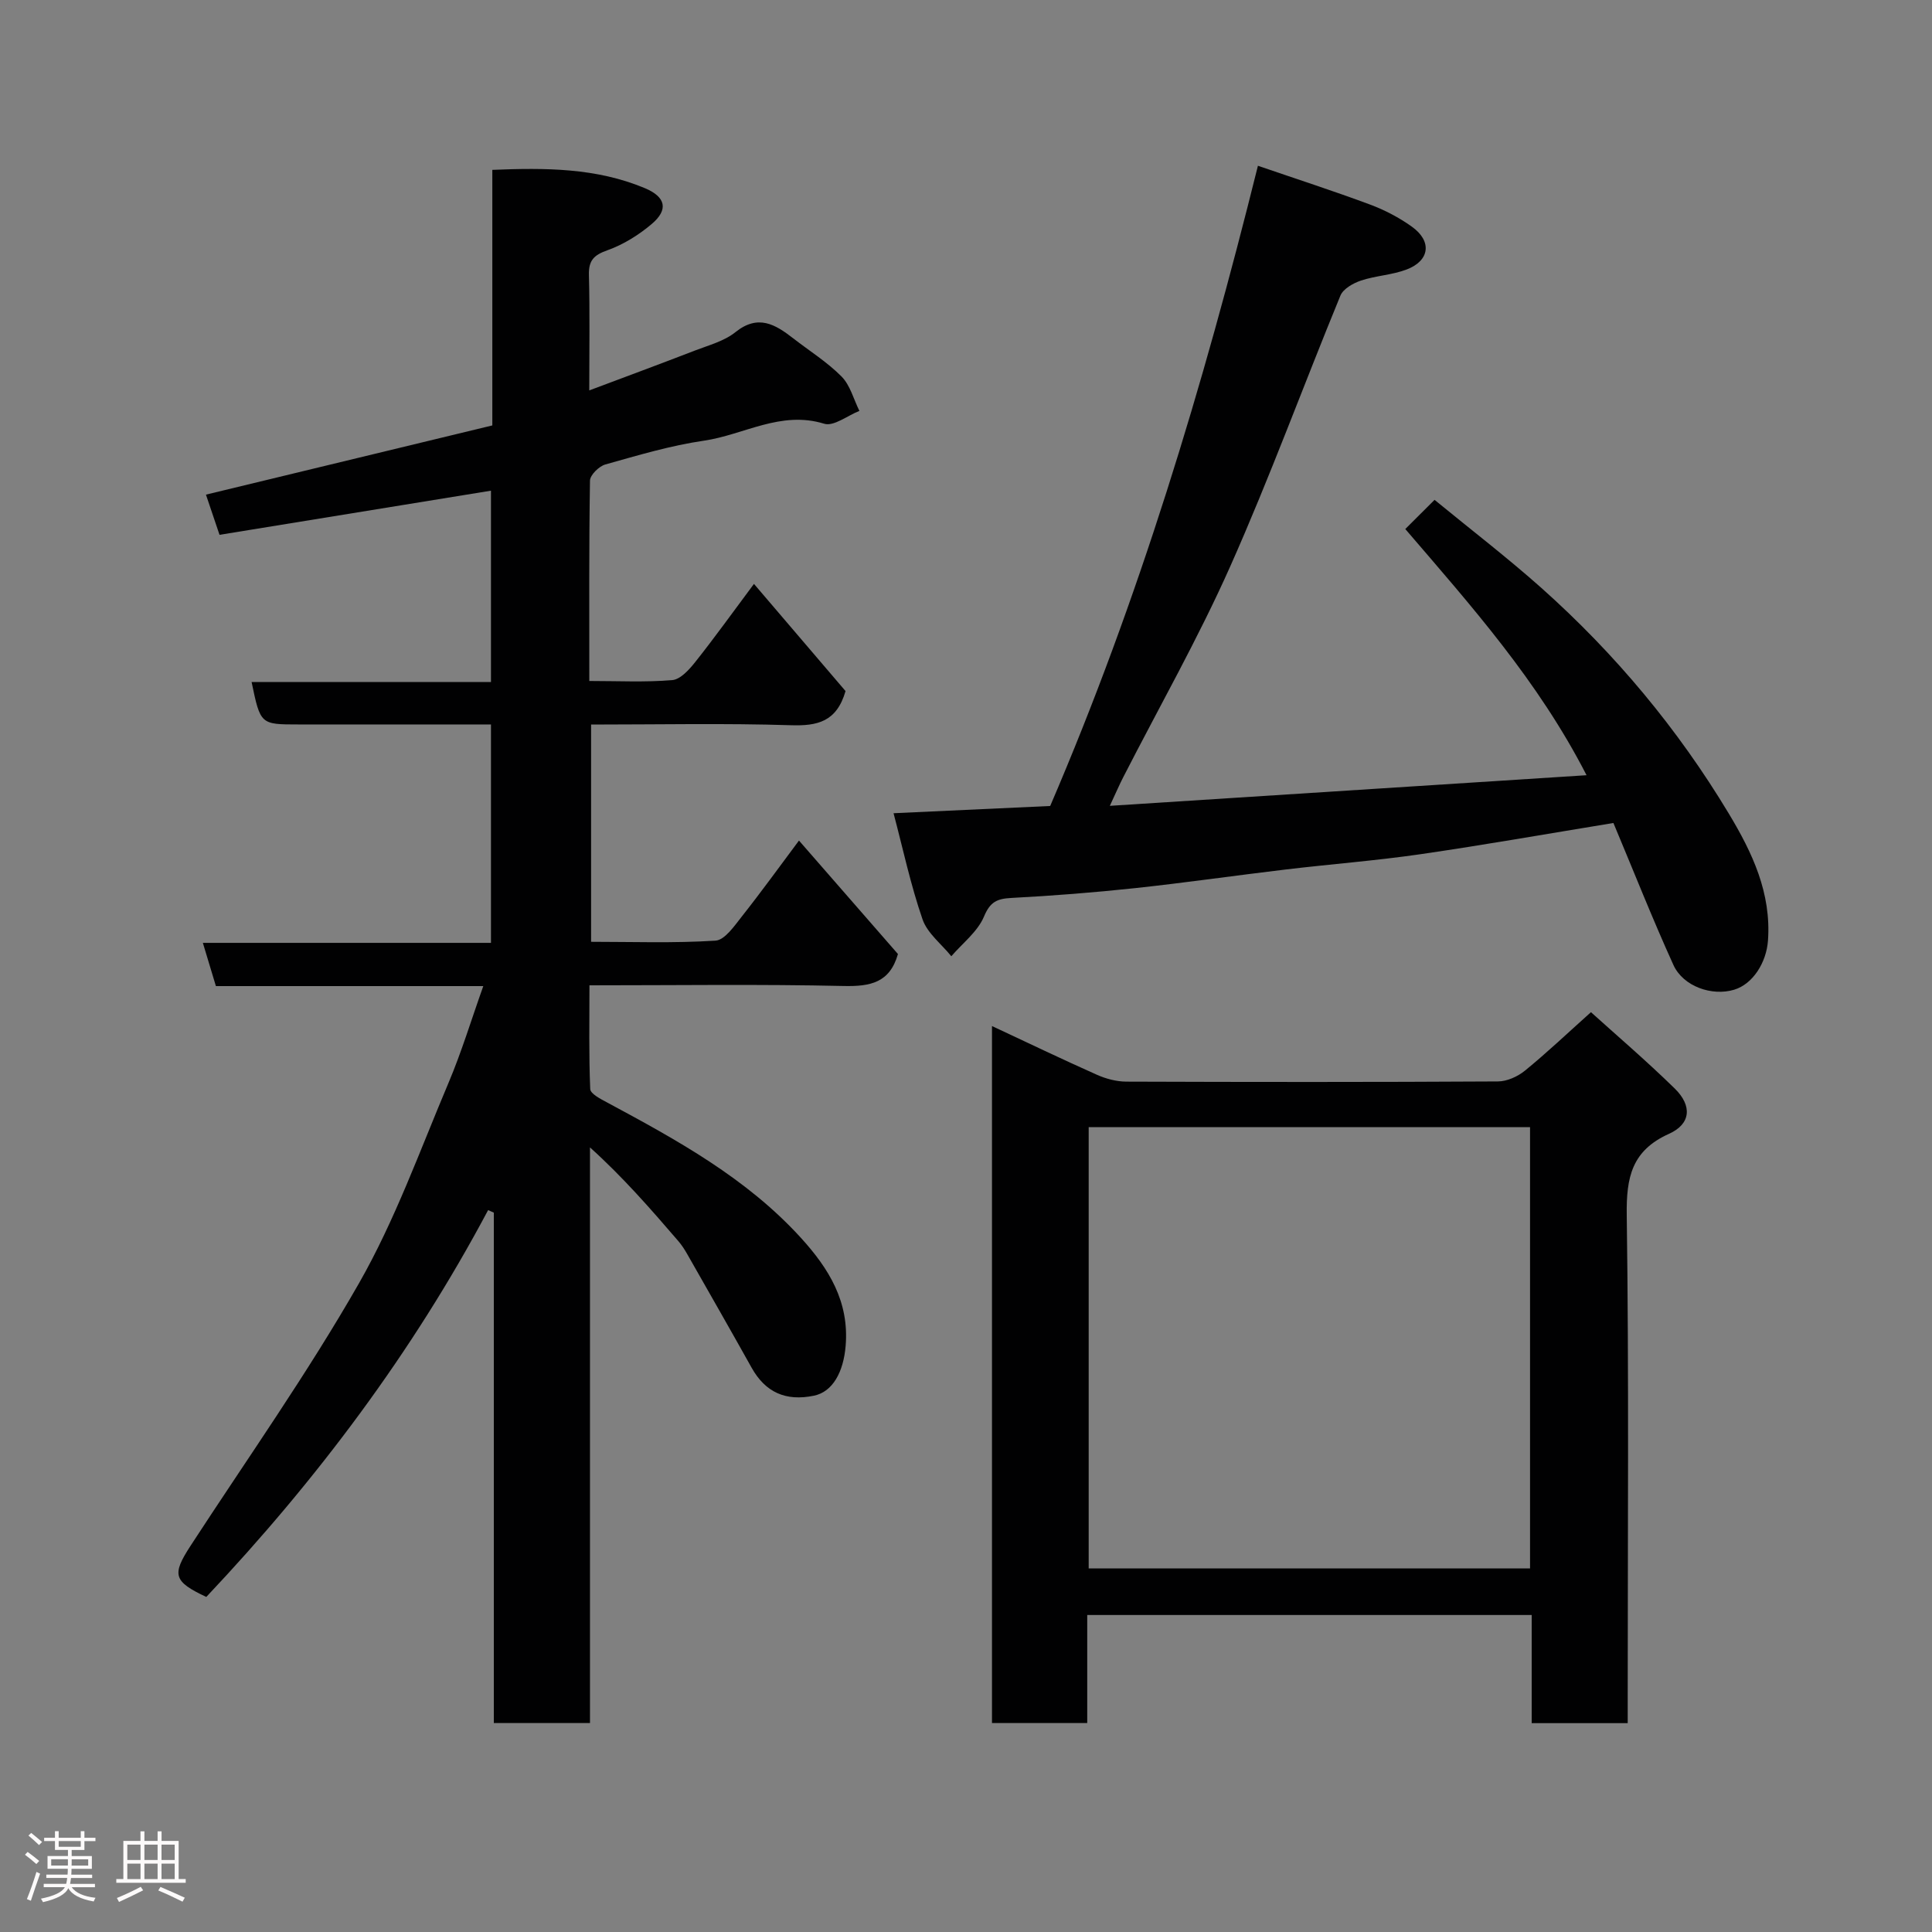 <svg enable-background="new 0 0 400 400" viewBox="0 0 400 400" xmlns="http://www.w3.org/2000/svg"><rect x="0" y="0" width="400" height="400" fill="#808080" stroke="none"/><path d="m5.17 384 .55-.58c.85.61 1.65 1.24 2.4 1.87l-.59.64c-.83-.73-1.62-1.38-2.36-1.93m1.22 9.53-.82-.34c.71-1.76 1.37-3.64 1.98-5.63.24.13.5.25.76.36-.6 1.67-1.24 3.54-1.92 5.61m-.5-13.5.57-.54c.56.44 1.31 1.06 2.26 1.87l-.64.64c-.68-.66-1.41-1.32-2.19-1.97m3.25.46h2.24v-1.36h.77v1.36h4.57v-1.36h.76v1.36h2.28v.69h-2.28v1.84h-2.64v1.26h4.18v2.64h-4.21c0 .45-.02.86-.05 1.21h4.32v.69h-4.38c-.04.34-.1.75-.19 1.22h5.15v.69h-4.82c.87 1.19 2.51 1.92 4.93 2.19-.17.31-.3.57-.37.76-2.77-.49-4.52-1.41-5.26-2.76-.56 1.26-2.3 2.23-5.24 2.9-.12-.24-.26-.48-.43-.72 2.73-.55 4.38-1.34 4.96-2.38h-4.38v-.69h4.65c.1-.38.17-.79.21-1.22h-4.32v-.69h4.4c.03-.34.05-.75.05-1.21h-4.2v-2.64h4.23v-1.26h-2.69v-1.84h-2.24zm1.46 4.46v1.29h3.45c.01-.4.02-.57.01-.53v-.32-.45h-3.46zm1.55-2.59h4.57v-1.19h-4.57zm6.11 2.59h-3.42v.77c-.02.19-.01.37-.02.53h3.44z" fill="#fcfafa"/><path d="m32.63 379.16h.82v1.98h3.54v7.89h1.46v.78h-14.37v-.78h1.46v-7.89h3.54v-1.98h.82v1.98h2.73zm-3.49 11.48.5.73c-1.61.82-3.28 1.63-5 2.41-.13-.27-.28-.55-.44-.82 1.75-.72 3.4-1.49 4.94-2.32m-2.78-5.55h2.73v-3.18h-2.73zm0 3.95h2.73v-3.2h-2.73zm3.54-3.95h2.73v-3.18h-2.73zm0 3.95h2.73v-3.2h-2.73zm7.89 4.68c-1.84-.92-3.51-1.7-5.02-2.32l.45-.73c1.89.8 3.57 1.55 5.04 2.23zm-1.62-11.81h-2.73v3.18h2.73zm-2.73 7.13h2.73v-3.2h-2.73z" fill="#fcfafa"/><g fill="#010102"><path d="m45.45 110.73c-.99-2.92-1.77-5.22-2.81-8.32 19.85-4.8 39.47-9.54 59.29-14.33 0-17.75 0-35.05 0-52.91 10.95-.45 21.53-.43 31.59 3.79 4.36 1.83 4.89 4.46 1.43 7.4-2.69 2.28-5.87 4.27-9.18 5.45-2.83 1-3.92 2.11-3.84 5.13.2 7.66.07 15.32.07 23.89 7.53-2.83 14.71-5.48 21.84-8.24 2.88-1.11 6.09-1.95 8.42-3.82 4.7-3.77 8.25-1.61 11.97 1.28 3.36 2.61 7.04 4.91 10.01 7.91 1.79 1.81 2.49 4.7 3.69 7.11-2.45.96-5.32 3.27-7.29 2.66-9-2.78-16.65 2.31-24.91 3.51-6.89 1-13.65 3.03-20.39 4.92-1.32.37-3.17 2.18-3.19 3.35-.22 13.63-.14 27.26-.14 41.48 5.96 0 11.59.29 17.16-.18 1.7-.14 3.51-2.16 4.76-3.73 3.95-4.97 7.66-10.14 12.17-16.19 6.7 7.84 12.95 15.16 18.96 22.19-1.84 6.37-5.83 7.25-11.35 7.07-13.64-.43-27.3-.14-41.33-.14v44.98c8.56 0 17.18.31 25.75-.24 1.94-.12 3.92-3.06 5.48-5.03 4.04-5.11 7.85-10.39 11.81-15.69 6.96 7.98 13.77 15.79 20.49 23.49-1.69 5.95-5.72 6.74-11.22 6.62-17.31-.39-34.63-.14-52.65-.14 0 7.3-.14 14.4.16 21.47.04.99 2.16 2.07 3.49 2.78 14.47 7.78 28.85 15.65 40.12 28.02 5.8 6.37 10.04 13.22 9.27 22.39-.45 5.4-2.67 9.5-6.55 10.3-5.88 1.22-10.08-.72-12.91-5.78-4.38-7.84-8.84-15.63-13.28-23.43-.56-.99-1.18-1.97-1.92-2.82-5.69-6.61-11.42-13.2-18.27-19.37v119.18c-6.9 0-13.16 0-19.91 0 0-35.23 0-70.45 0-105.68-.39-.17-.79-.35-1.18-.52-15.68 29.5-35.53 55.91-58.35 80.09-6.81-3.21-7.17-4.58-3.26-10.59 11.74-18.04 24.2-35.67 34.86-54.33 7.48-13.09 12.63-27.53 18.54-41.49 2.71-6.4 4.73-13.1 7.21-20.06-18.64 0-36.91 0-55.36 0-.89-2.96-1.72-5.69-2.7-8.95h59.65c0-15.23 0-29.94 0-45.22-9.67 0-19.28 0-28.89 0-3.67 0-7.33 0-11 0-7.84 0-7.84 0-9.67-8.79h49.56c0-13.57 0-26.65 0-39.61-18.63 3.04-37.3 6.07-56.2 9.14z"/><path d="m337 356.76c-6.98 0-13.25 0-19.88 0 0-7.5 0-14.77 0-22.39-30.74 0-61.11 0-92.02 0v22.37c-6.8 0-13.07 0-19.72 0 0-47.96 0-95.98 0-144.31 7.25 3.39 14.43 6.84 21.7 10.08 1.88.84 4.06 1.42 6.11 1.43 25.65.09 51.3.11 76.94-.04 1.89-.01 4.09-1.01 5.59-2.23 4.48-3.65 8.69-7.65 13.67-12.11 5.03 4.55 11.39 9.98 17.35 15.81 3.65 3.57 3.34 7.34-1.18 9.37-7.72 3.46-8.87 9.01-8.76 16.82.46 33.14.2 66.28.2 99.43zm-20.22-123.4c-30.78 0-61.15 0-91.38 0v91.37h91.38c0-30.52 0-60.77 0-91.37z"/><path d="m334.04 170.39c-13.33 2.18-26.62 4.53-39.98 6.47-9.25 1.34-18.58 2.05-27.87 3.16-10.41 1.24-20.78 2.74-31.2 3.86-8.51.91-17.05 1.58-25.59 2.03-2.96.16-4.39.78-5.67 3.84-1.31 3.14-4.44 5.52-6.77 8.23-2.04-2.53-4.96-4.75-5.96-7.64-2.47-7.15-4.05-14.6-6-21.97 11.22-.52 21.8-1.01 32.43-1.5 18.32-42.61 31.63-86.77 43.01-132.55 7.98 2.74 15.66 5.22 23.21 8.03 3.04 1.13 6.02 2.69 8.66 4.58 4.22 3.01 3.72 7.04-1.09 8.87-3.01 1.14-6.39 1.27-9.45 2.29-1.61.54-3.67 1.7-4.25 3.11-7.68 18.66-14.61 37.64-22.81 56.06-6.63 14.9-14.73 29.14-22.17 43.68-.74 1.44-1.38 2.93-2.76 5.9 33.27-2.14 65.55-4.21 98.7-6.34-10.07-19.61-23.88-35.06-37.53-50.97 1.97-1.96 3.81-3.8 6.06-6.04 7.5 6.15 15.03 11.93 22.1 18.22 15.27 13.61 28.27 29.19 38.83 46.75 4.87 8.09 8.81 16.43 8.1 26.29-.33 4.53-3.12 8.99-7 10.16-4.57 1.38-10.54-.65-12.58-5.13-4.35-9.58-8.22-19.38-12.42-29.39z"/></g></svg>